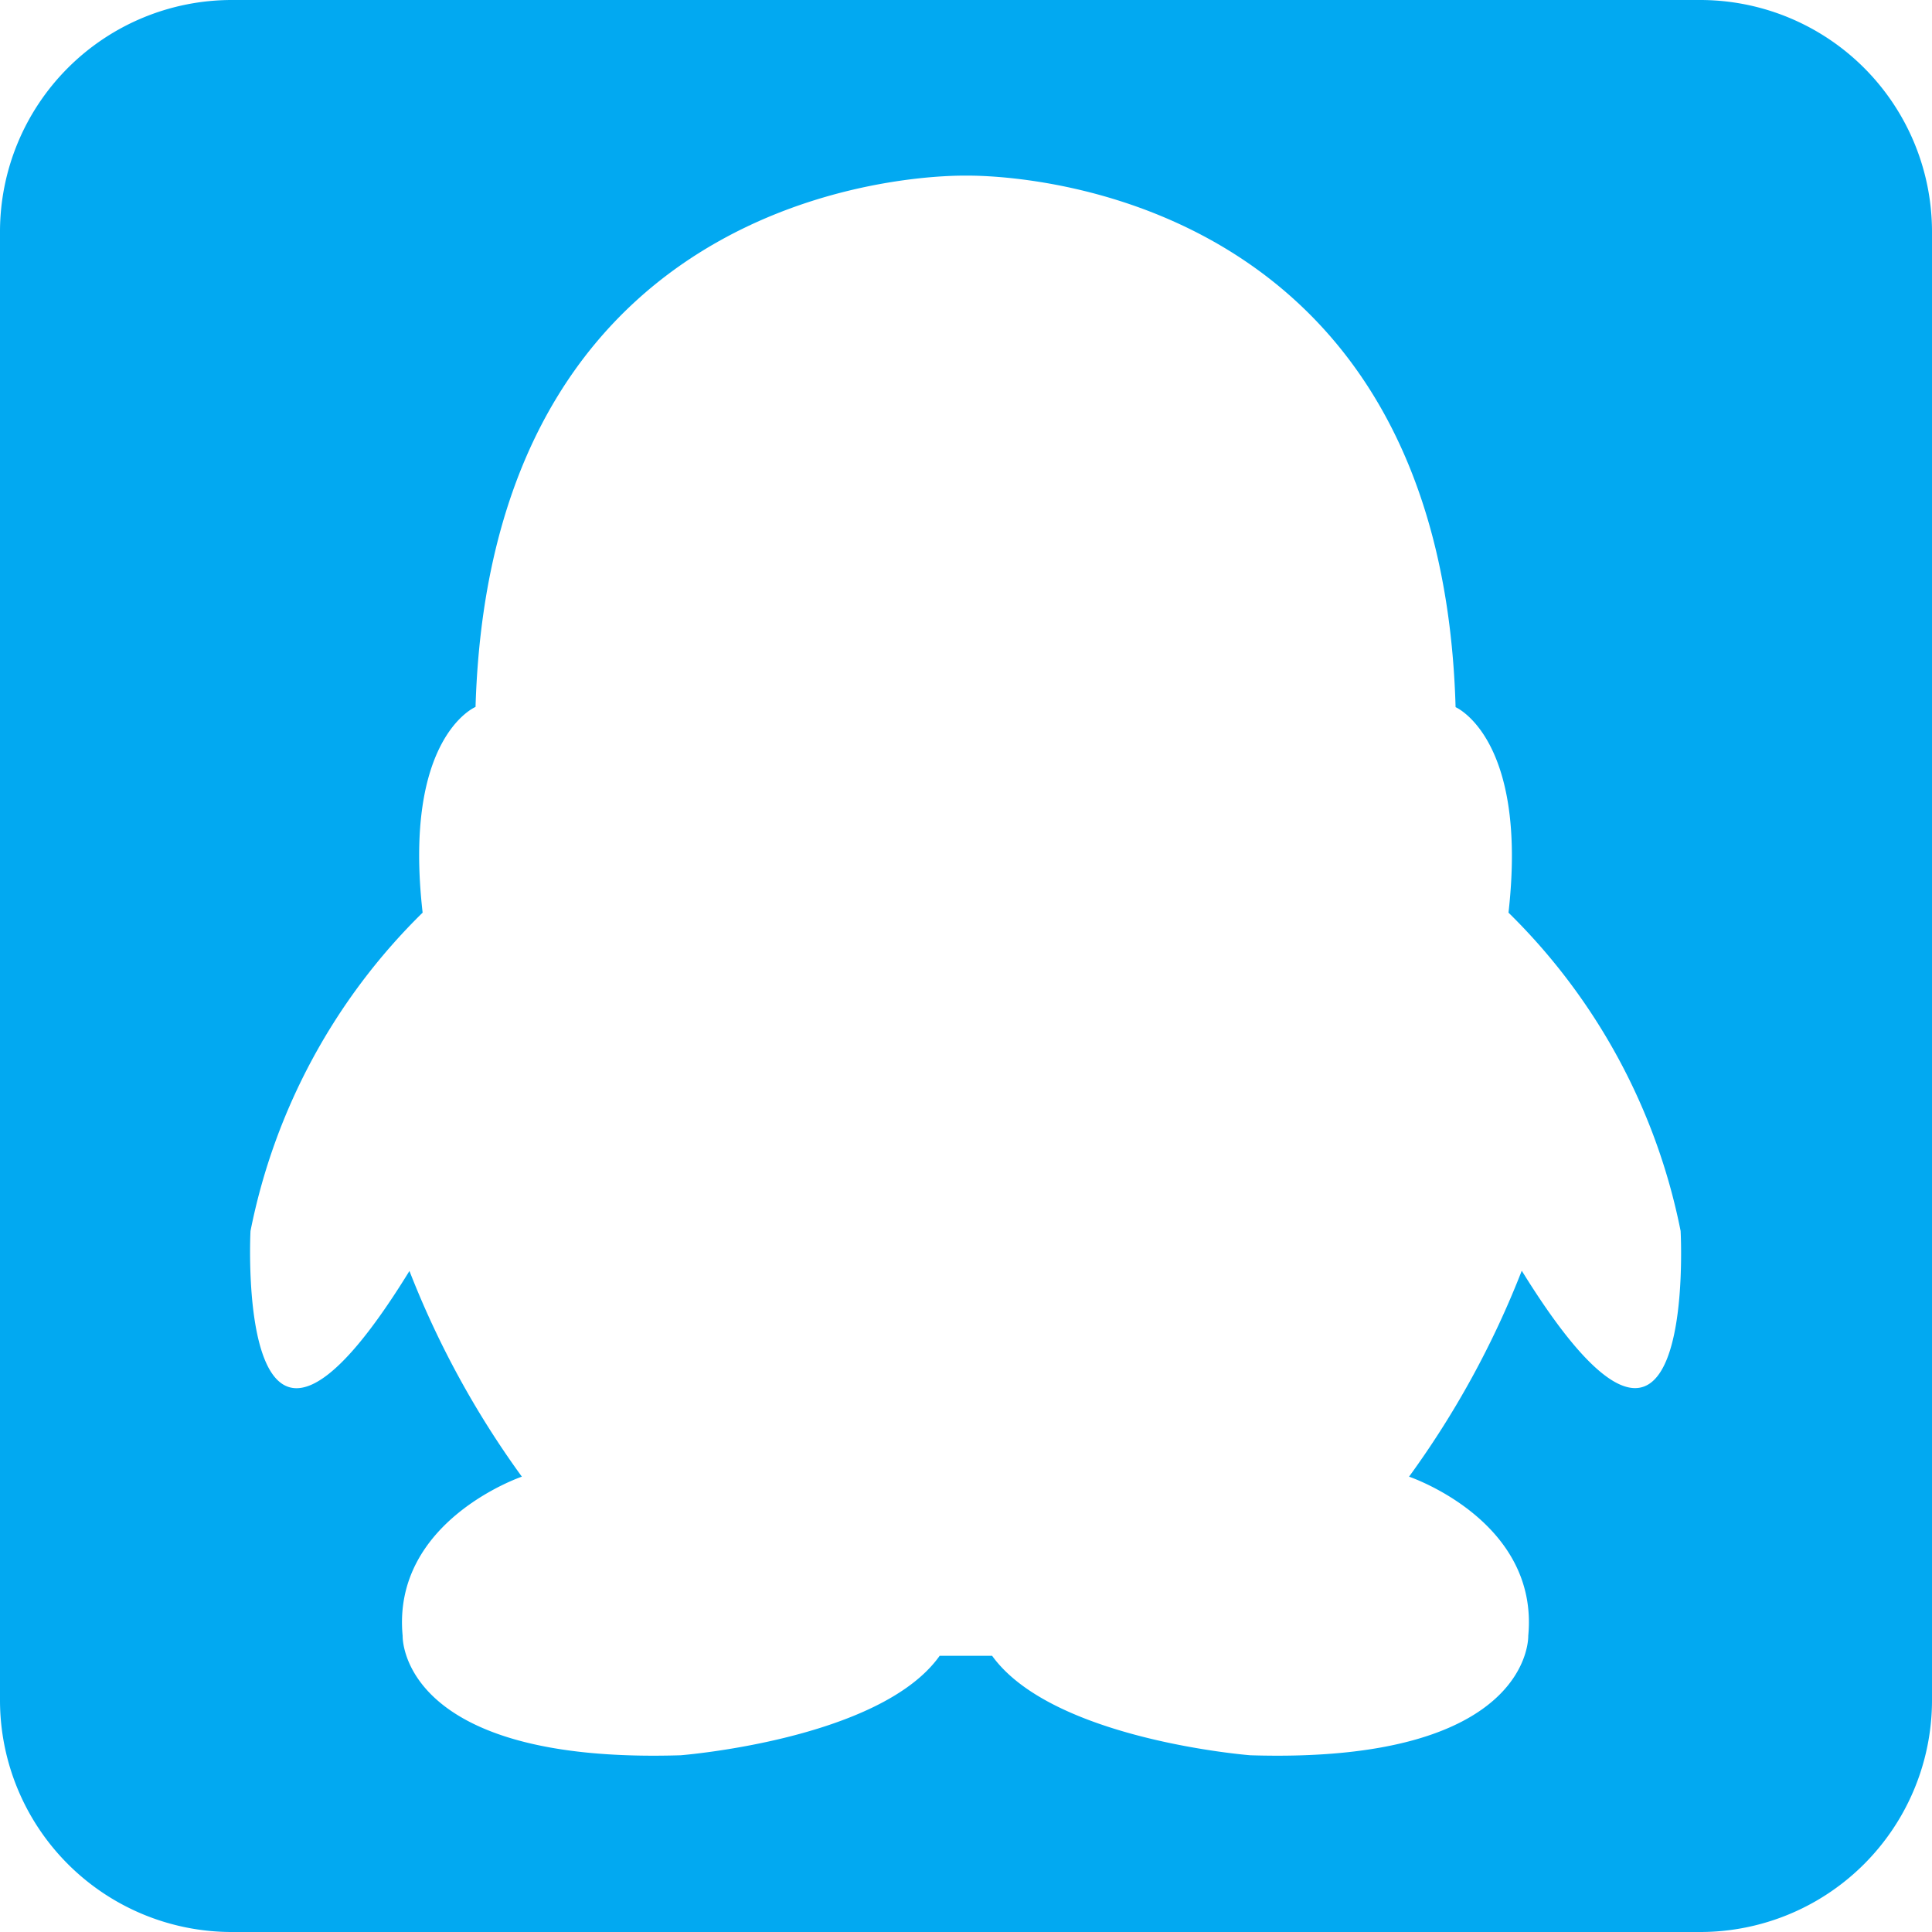 <svg xmlns="http://www.w3.org/2000/svg" viewBox="0 0 88 88"><defs><style>.cls-1{fill:#02a9f1;}</style></defs><title>icon-qq</title><g id="图层_2" data-name="图层 2"><g id="icon"><path class="cls-1" d="M77.44,0H10.56A10.56,10.56,0,0,0,0,10.56V77.44A10.56,10.56,0,0,0,10.56,88H77.44A10.56,10.56,0,0,0,88,77.44V10.56A10.56,10.56,0,0,0,77.44,0ZM69.31,57.89a41.54,41.54,0,0,1-5.13,9.37s5.93,2,5.43,7.25c0,0,.2,5.84-12.66,5.44,0,0-9-.7-11.76-4.53H42.8C40.09,79.24,31,79.95,31,79.95c-12.86.4-12.66-5.44-12.66-5.44-.5-5.24,5.43-7.25,5.43-7.25a41.62,41.62,0,0,1-5.12-9.37c-8,13-7.24-1.82-7.24-1.82a27.92,27.92,0,0,1,7.84-14.5c-.91-8,2.41-9.37,2.41-9.37C22.4,7.6,43.56,8,44,8S65.6,7.6,66.3,32.21c0,0,3.31,1.41,2.41,9.36a27.94,27.94,0,0,1,7.84,14.5s.8,14.81-7.23,1.82Z"/></g></g></svg>